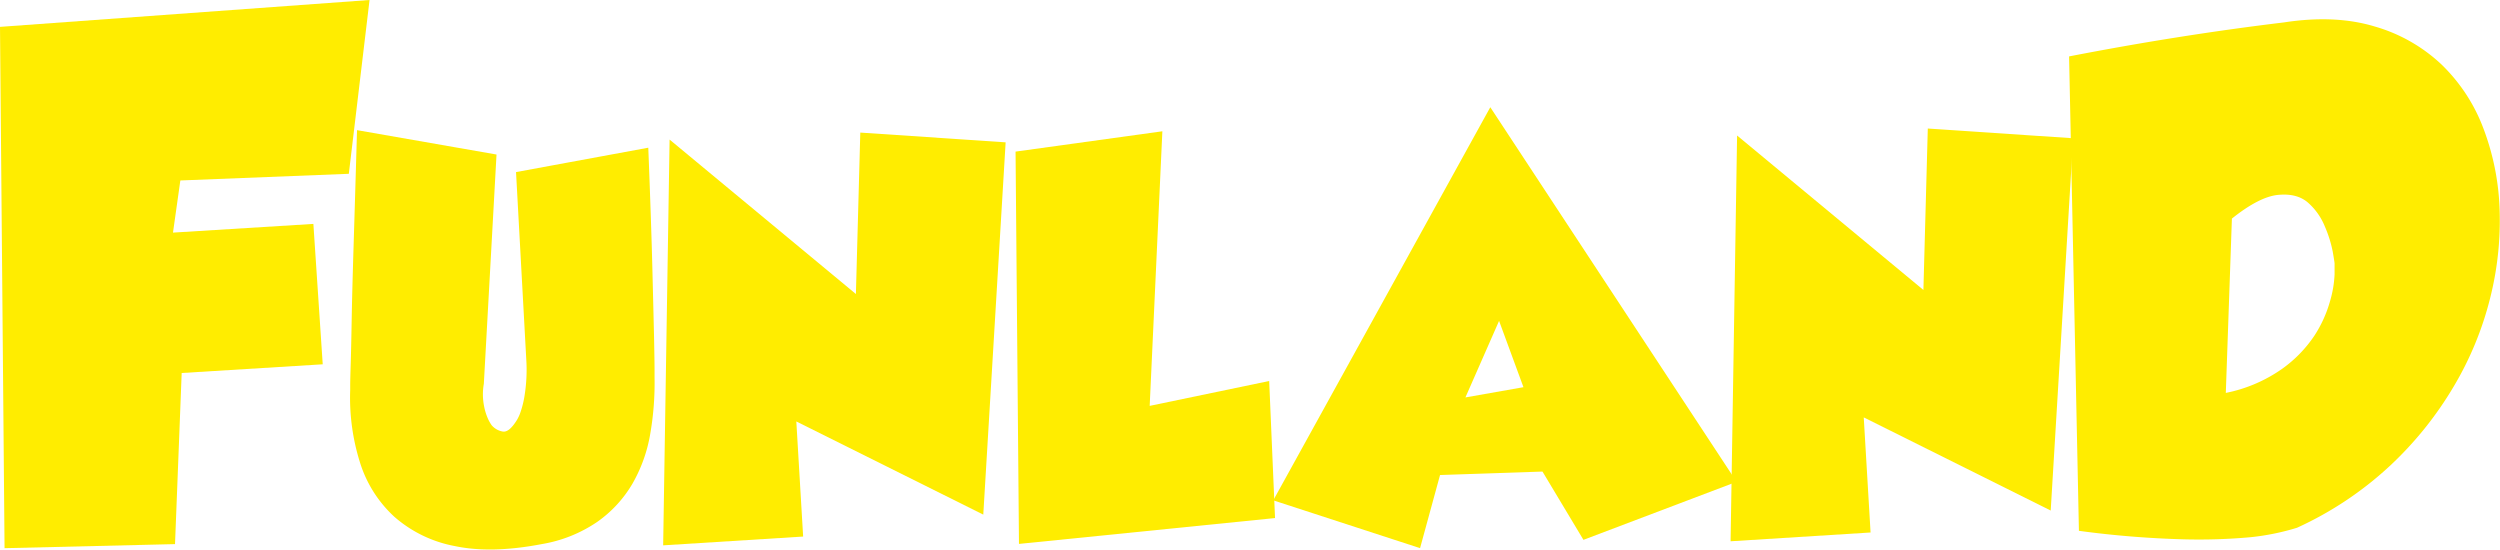 <svg id="Layer_1" data-name="Layer 1" xmlns="http://www.w3.org/2000/svg" viewBox="0 0 615.08 135.23"><defs><style>.cls-1{fill:#ffed00;}</style></defs><path class="cls-1" d="M618.08,493,709,486.39l-5.1,42.76-41.45,1.64-1.81,12.83,34.54-2.14,2.3,34.54-34.7,2.14-1.64,42.1-41.94,1Z" transform="translate(-618.08 -486.39)"/><path class="cls-1" d="M777.58,522.73q.72,18.36,1,29.52t.42,17.16q.12,6,.12,7.92v1.92a72.93,72.93,0,0,1-1.08,14,36.86,36.86,0,0,1-4.38,12.18,30,30,0,0,1-8.64,9.36,34.18,34.18,0,0,1-13.62,5.46q-12.48,2.4-21.48.48a31.26,31.26,0,0,1-14.82-7.2,30.38,30.38,0,0,1-8.46-13.38,53,53,0,0,1-2.4-17.82v-1.2q0-1.2.12-5t.24-10.8q.12-7,.48-18.6t.84-28.32l34.32,6-3.12,56.4a14.89,14.89,0,0,0,.06,5.52,14,14,0,0,0,1.14,3.48,10.17,10.17,0,0,0,.72,1.2,4.63,4.63,0,0,0,2.76,1.56q1.56.24,3.48-2.88a10.32,10.32,0,0,0,.72-1.5,23.93,23.93,0,0,0,1.2-4.86,40,40,0,0,0,.36-8.52l-2.52-46.08Z" transform="translate(-618.08 -486.39)"/><path class="cls-1" d="M782.82,520.73l45.84,38,1.08-39.72,35.76,2.4L860,613l-46-22.92,1.68,28.32-34.44,2.16Z" transform="translate(-618.08 -486.39)"/><path class="cls-1" d="M867.94,523.69l36.12-5-3.12,67.56,29.4-6.12,1.44,33.72-63,6.36Z" transform="translate(-618.08 -486.39)"/><path class="cls-1" d="M984.74,512.77l60.6,92.16-37.68,14.28-10.08-16.8-25.2.84-4.92,18-36.12-11.76Zm-6.12,71.4,14.28-2.52-6-16.32Z" transform="translate(-618.08 -486.39)"/><path class="cls-1" d="M1045.46,519.73l45.84,38,1.08-39.72,35.76,2.4L1122.62,612l-46-22.92,1.68,28.32-34.44,2.16Z" transform="translate(-618.08 -486.39)"/><path class="cls-1" d="M1127.14,500.27q27-5.24,52.9-8.37,12.56-1.93,22.27,1a40.09,40.09,0,0,1,16.44,9.34,42.74,42.74,0,0,1,10.31,15.7,61.93,61.93,0,0,1,4,19.87,78,78,0,0,1-2.32,21.9,80.61,80.61,0,0,1-9,21.82A87.84,87.84,0,0,1,1206,601.07a85.9,85.9,0,0,1-22.79,15.17,59.41,59.41,0,0,1-11.43,2.32,141.13,141.13,0,0,1-16.52.52,240.88,240.88,0,0,1-25.7-2.09Zm38.56,82.79a36.43,36.43,0,0,0,13.82-5.9,31.69,31.69,0,0,0,8-8.22,30.7,30.7,0,0,0,3.82-8.44,27.54,27.54,0,0,0,1.12-6.58v-2.69q0-.3-.45-2.91a30.1,30.1,0,0,0-1.94-6.2,15.6,15.6,0,0,0-4.19-5.91c-1.79-1.54-4.23-2.17-7.32-1.87s-6.88,2.25-11.36,5.83Z" transform="translate(-618.08 -486.39)"/></svg>